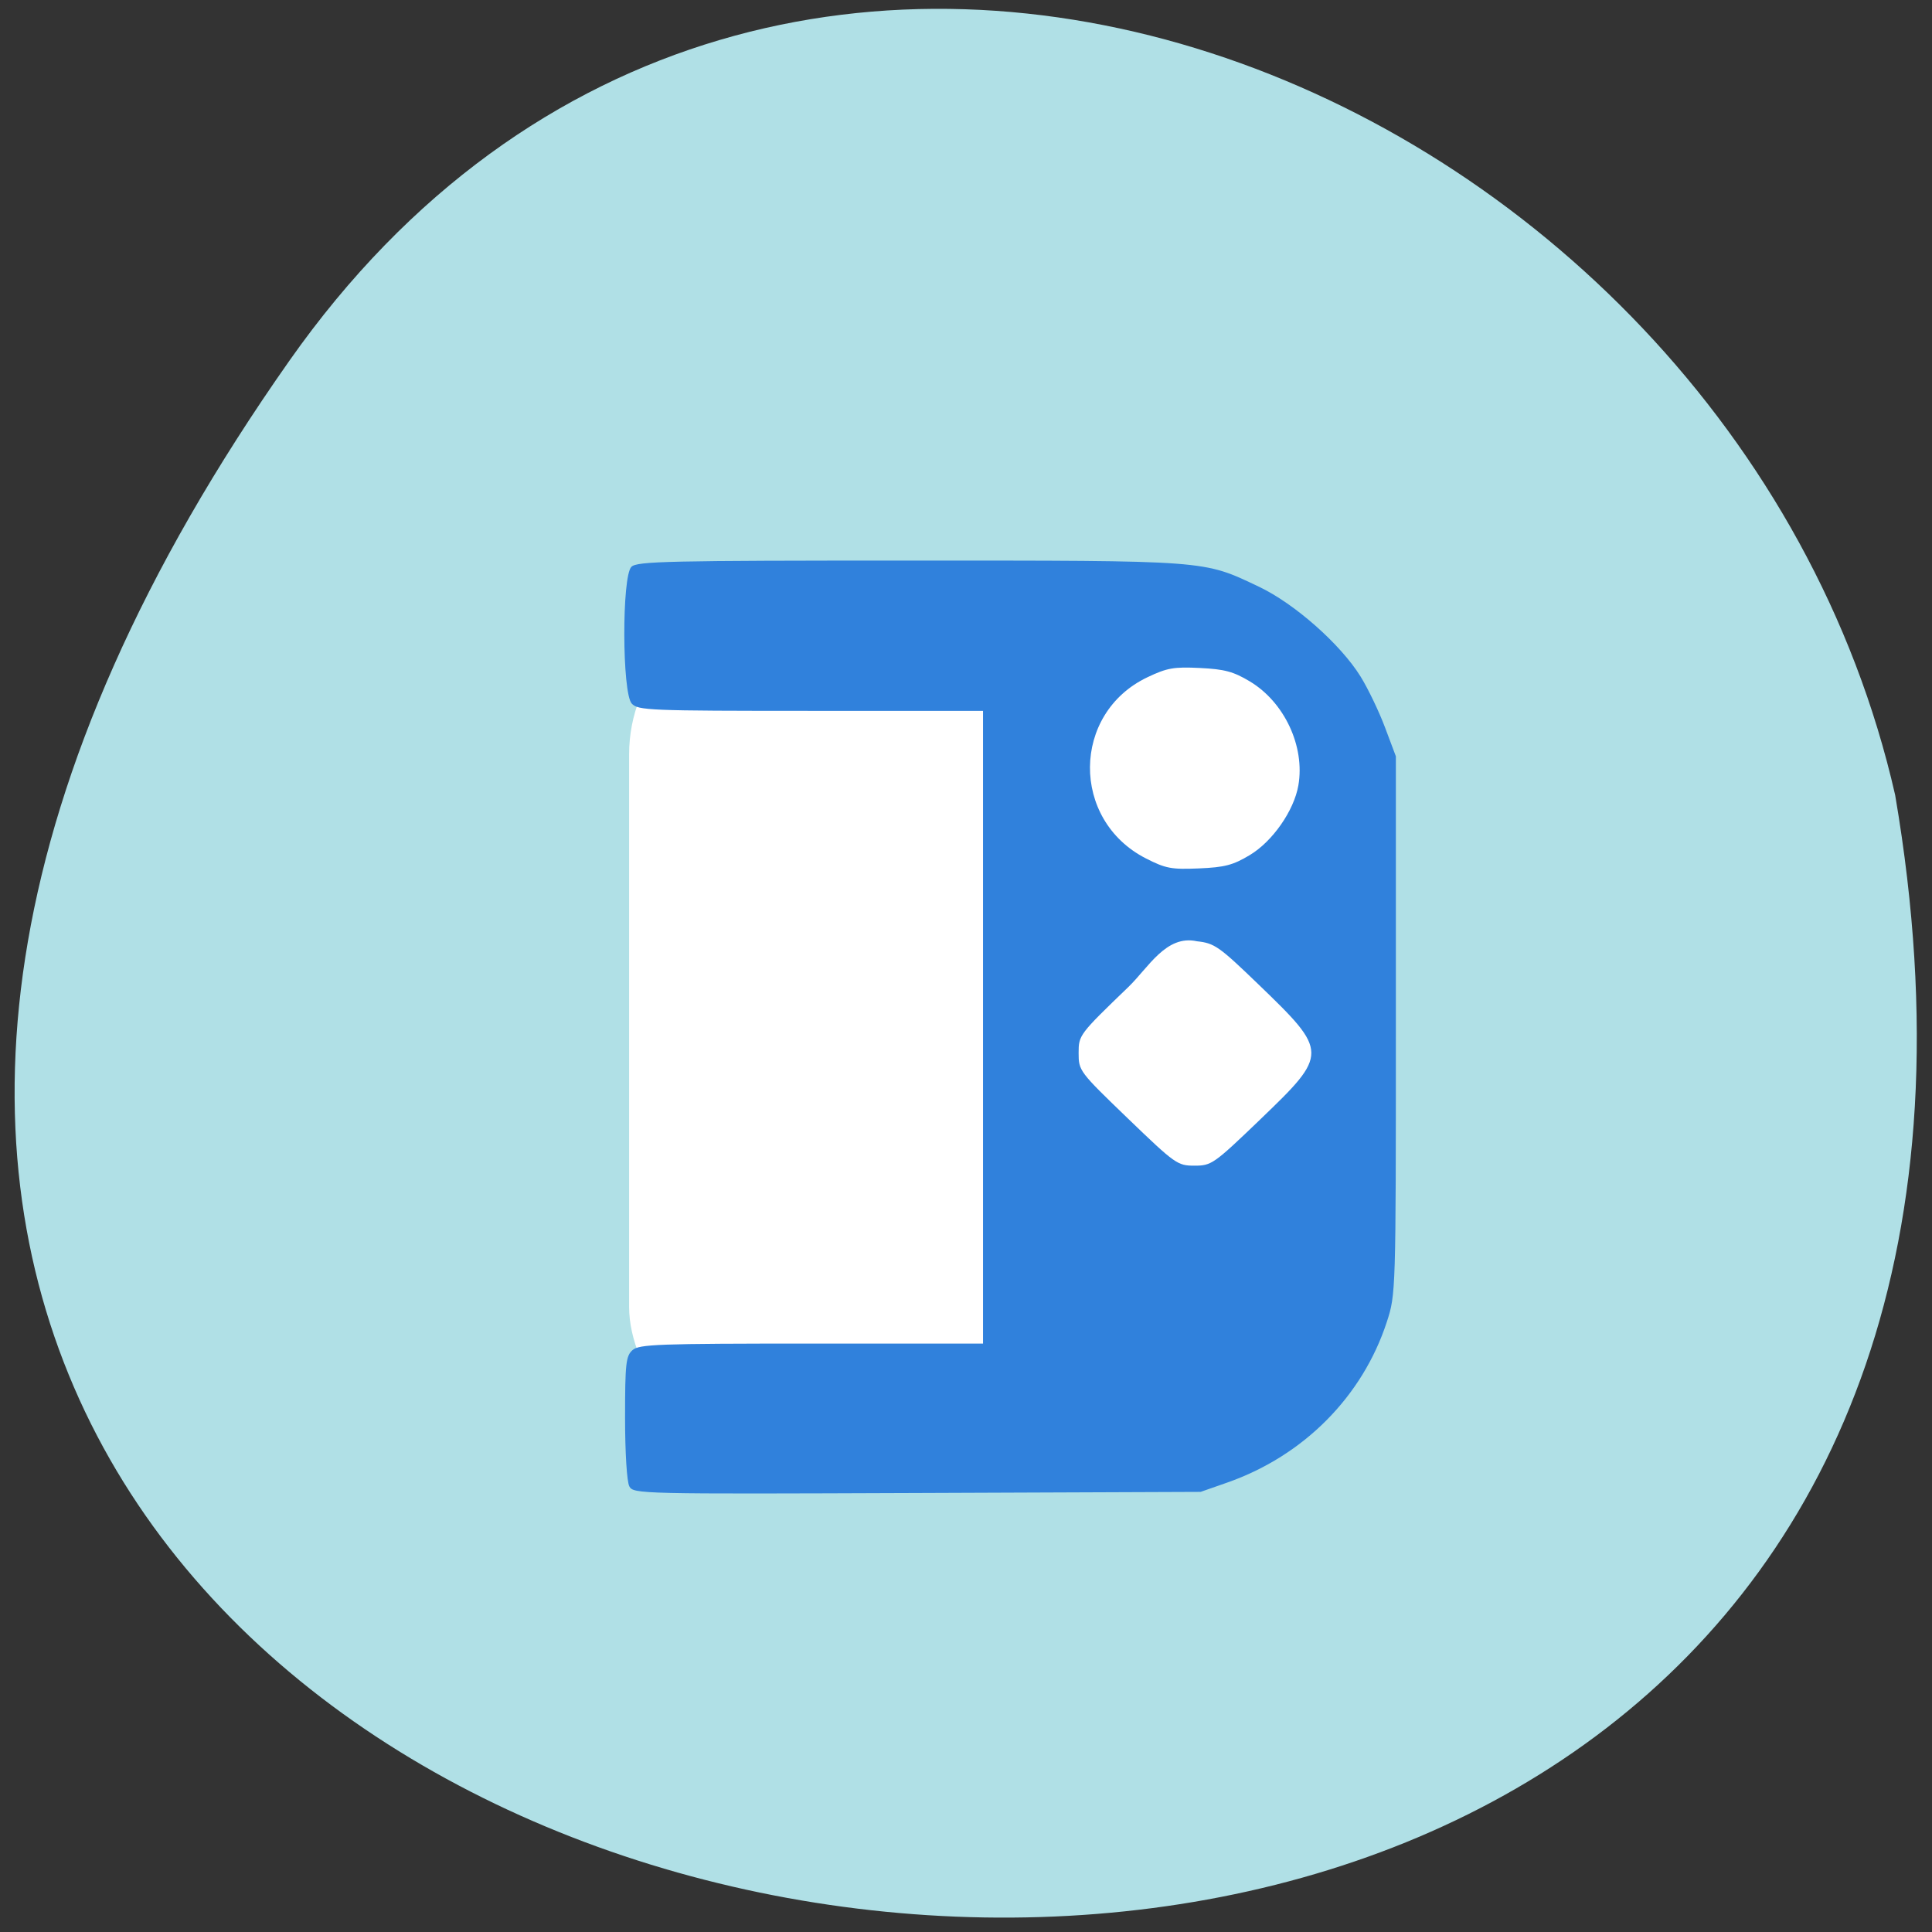 <svg xmlns="http://www.w3.org/2000/svg" viewBox="0 0 256 256"><rect x="0" y="0" width="256" height="256" fill="#333333" stroke="none"/><g fill="#b0e0e6" color="#000"><path d="M 219.27,843.52 C 378.99,1071.5 -36.39,1144.06 4.81,901.81 26.646,805.46 155.29,752.19 219.27,843.52 z" transform="matrix(-0.992 0 0 0.988 255.89 -785.64)"/></g><rect width="95.79" height="111.49" x="83.36" y="80.81" rx="18.16" ry="19.15" fill="#fff"/><path d="m -174.19 81.83 c -0.606 -1.132 -1.052 -8.504 -1.052 -17.377 0 -13.66 0.208 -15.599 1.829 -17.07 1.641 -1.485 6.163 -1.655 44 -1.655 h 42.17 v -80 v -80 h -42.35 c -39.753 0 -42.45 -0.112 -44 -1.829 -2.396 -2.648 -2.468 -32.22 -0.084 -34.6 1.397 -1.397 8.97 -1.571 68.29 -1.571 73.944 0 72.15 -0.138 86 6.626 8.754 4.275 20.04 14.539 24.957 22.695 1.826 3.03 4.526 8.81 6 12.845 l 2.679 7.335 v 68 c 0 67.46 -0.018 68.06 -2.218 75 -5.989 18.902 -20.476 33.898 -39.28 40.662 l -6.5 2.338 l -69.7 0.282 c -68.43 0.277 -69.72 0.247 -70.75 -1.684 z m 155.09 -92.78 c 16.829 -16.622 16.824 -17.04 -0.453 -34.17 -9.696 -9.615 -10.781 -10.397 -15.1 -10.884 -7.589 -1.732 -11.931 6.681 -16.874 11.577 -12.07 11.956 -12.216 12.157 -12.216 16.666 0 4.506 0.153 4.715 12.08 16.532 11.694 11.585 12.22 11.968 16.407 11.968 4.18 0 4.727 -0.395 16.16 -11.687 z m -2.569 -66.849 c 5.603 -3.456 10.867 -11.221 11.949 -17.626 1.662 -9.84 -3.421 -21.04 -11.93 -26.29 -4.03 -2.488 -6.209 -3.09 -12.265 -3.396 -6.422 -0.324 -8.07 -0.025 -12.915 2.345 -18.659 9.129 -18.875 36.1 -0.368 45.811 4.862 2.552 6.269 2.825 13.03 2.527 6.351 -0.28 8.375 -0.826 12.5 -3.37 z" fill="#3081dc" transform="matrix(0.539 0 0 0.524 177.28 154.07)"/></svg>